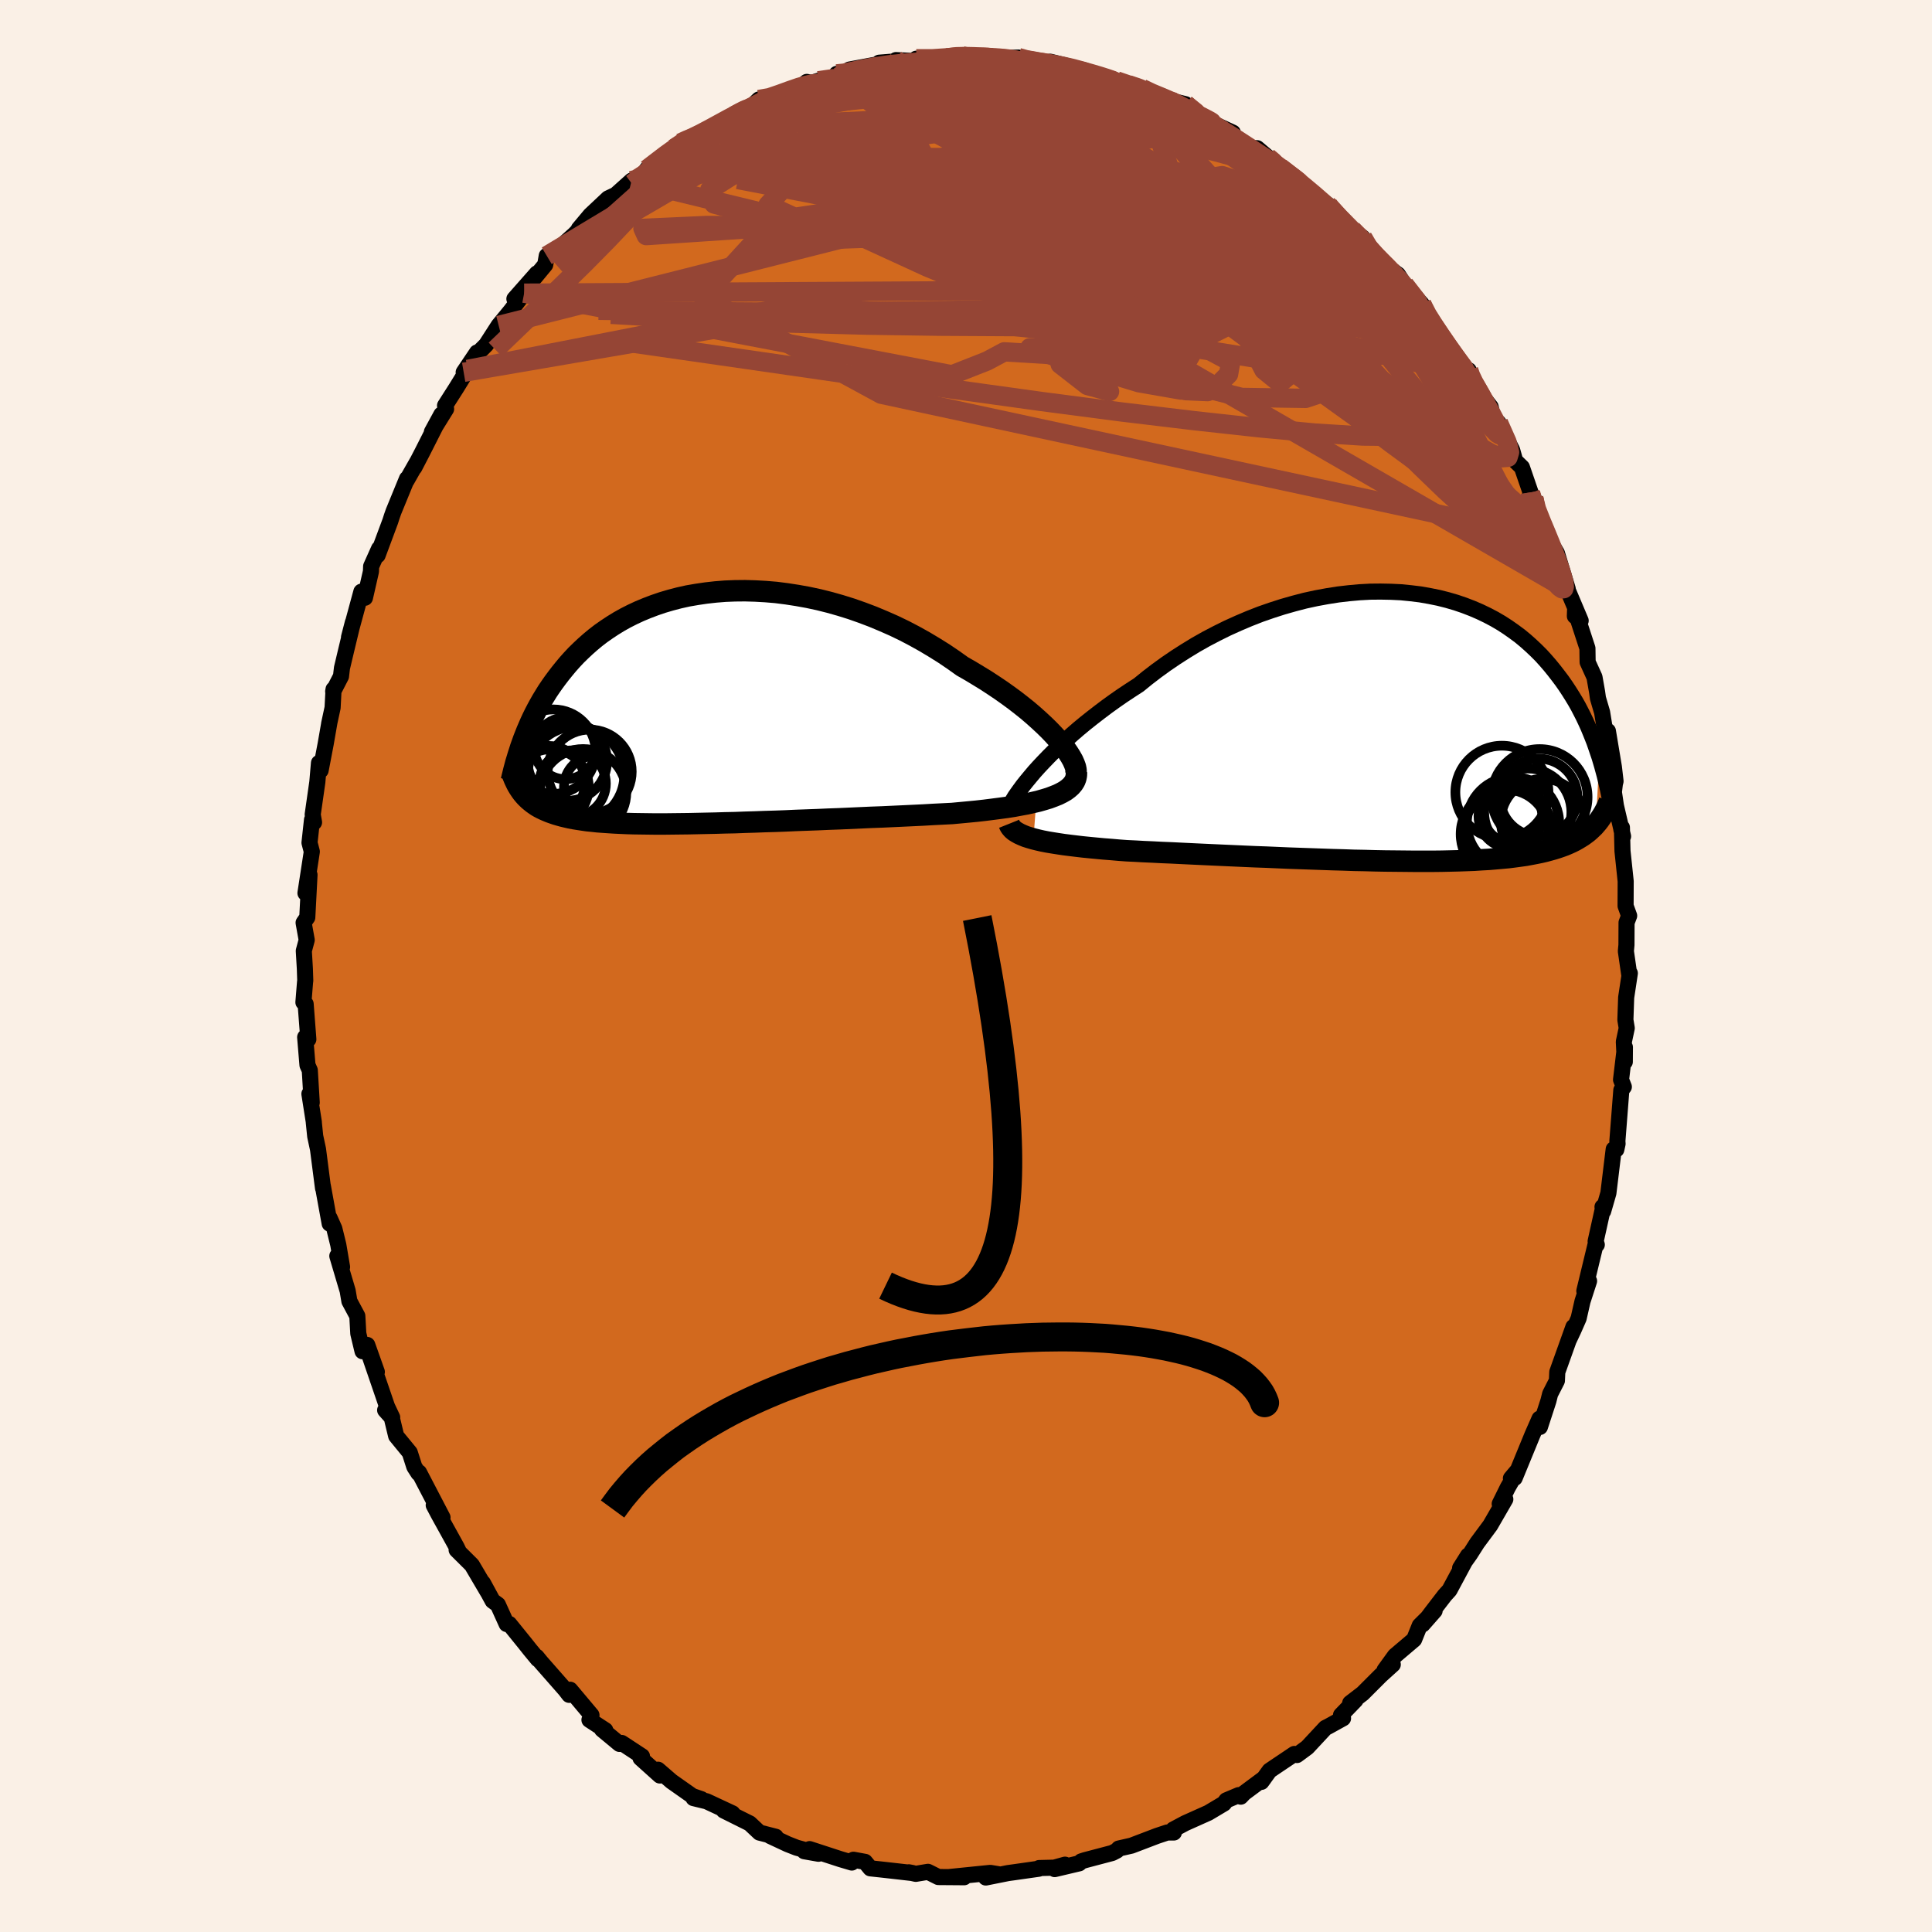 <svg xmlns="http://www.w3.org/2000/svg" width="500" height="500" viewBox="-100 -100 200 200"><defs><clipPath id="c"><path d="m36.88 3.24-.43-.48-.48-.5-.51-.5-.55-.51-.58-.52-.61-.52-.65-.52-.67-.52-.71-.52-.72-.51-.76-.51-.78-.51-.8-.49-.81-.49-.84-.48-.94-.67-.96-.65-.99-.62-1.02-.61-1.04-.58-1.05-.55-1.08-.52-1.09-.48-1.1-.46-1.11-.42-1.11-.39-1.12-.35-1.13-.32-1.12-.28-1.12-.24-1.11-.2-1.1-.17-1.1-.14-1.08-.09-1.07-.06-1.06-.03-1.04.01-1.01.04-1 .08-.98.11-.95.14-.93.16-.9.2-.88.23-.85.25-.82.28-.79.3-.77.32-.73.34-.71.36-.68.38-.65.4-.62.41-.6.42-.56.43-.54.45-.51.45-.49.46-.47.46-.44.47-.42.47-.39.47-.38.47-.36.47-.34.46-.33.47-.31.46-.29.47-.28.46-.26.46-.25.46-.24.46-.22.45-.21.45-.19.44-.19.44-.17.43-.17.43-.15.42.04 5.17.15.18.16.18.17.17.18.17.19.16.2.16.21.15.22.15.24.14.25.13.27.13.28.12.29.12.31.11.32.11.34.1.36.1.38.09.39.09.42.08.44.07.46.07.48.07.51.05.54.06.56.04.59.04.61.04.64.03.67.03.7.02.73.01.75.01.78.01h.81l.84-.01.86-.01.88-.01.92-.02.93-.02.96-.02.98-.03 1.01-.02 1.02-.04 1.03-.03 1.06-.04 1.07-.03 1.08-.04 1.09-.05 1.1-.04 1.11-.04 1.11-.05 1.12-.04 1.11-.05 1.11-.05 1.11-.05 1.1-.04 1.09-.05 1.08-.05 1.06-.05 1.05-.05 1.03-.06 1-.05.98-.05.86-.08.85-.08.83-.08.8-.09.79-.1.77-.1.74-.1.71-.11.69-.13.66-.12.62-.14.6-.14.56-.16.53-.16.48-.18"/></clipPath><clipPath id="b"><path d="m-36.65 4.15.49-.52.53-.55.55-.55.59-.56.62-.57.64-.58.67-.58.7-.58.73-.58.75-.58.77-.58.79-.57.82-.57.83-.55.85-.55.91-.74.94-.72.98-.71 1-.68 1.03-.66 1.05-.64 1.08-.61 1.09-.57 1.11-.55 1.13-.51 1.13-.48 1.15-.45 1.15-.4 1.15-.37 1.16-.33 1.15-.3 1.15-.25 1.14-.21 1.14-.18 1.12-.13 1.11-.1 1.1-.06 1.07-.01 1.06.02 1.04.05 1.01.1.99.12.97.17.94.19.91.23.89.26.85.29.83.32.79.34.77.37.74.39.7.41.68.44.64.45.62.46.58.48.56.5.53.5.51.51.48.53.45.52.43.53.41.53.4.53.37.53.35.53.34.54.32.53.3.53.28.54.27.53.25.53.24.53.22.53.21.52.2.51.18.52.17.5.17.5-.37 6.98-.19.22-.21.2-.21.2-.23.2-.24.18-.26.19-.27.17-.28.17-.3.17-.32.16-.33.15-.35.15-.38.14-.38.13-.41.13-.43.12-.44.12-.47.11-.49.1-.52.1-.54.1-.57.08-.59.08-.63.08-.65.06-.68.06-.71.06-.74.04-.77.05-.8.03-.83.03-.85.02-.89.02-.91.01H2.22l-.99-.01-1.01-.01-1.04-.01-1.05-.02-1.08-.03-1.09-.02-1.11-.04-1.11-.03-1.13-.04-1.14-.04-1.15-.04-1.14-.04-1.15-.05-1.15-.05-1.14-.04-1.14-.05-1.12-.05-1.12-.05-1.1-.05-1.08-.05-1.06-.05-1.04-.05-1.01-.05-.99-.04-.96-.05-.92-.04-.89-.05-.86-.04-.81-.06-.8-.07-.78-.06-.75-.07-.73-.07-.7-.07-.68-.08-.66-.08-.63-.08-.59-.09-.57-.09-.54-.09-.51-.1-.48-.11-.44-.11"/></clipPath><filter id="a"><feTurbulence baseFrequency=".05" numOctaves="3" result="noise" type="noise"/><feDisplacementMap in="SourceGraphic" in2="noise" scale="2"/></filter></defs><rect width="100%" height="100%" x="-100" y="-100" fill="linen"/><path fill="#D2691E" stroke="#000" stroke-linejoin="round" stroke-width="1.667" d="m68.66.9.06-.15-.38 2.51-.08 2.32.14.85-.3 1.41.1 2.08.01-1.51-.4 3.36.29.74-.26.34-.41 5.28.02.27-.13.6-.27-.03-.55 4.54-.54 1.87-.07-.44.04.18-.75 3.38.12.35-.12-.05-1.17 4.84.49-1.03-.68 2.1-.4 1.76-.54 1.23-.49 1.04.49-1.38-1.67 4.67-.04.9-.7 1.37-.18.72-.88 2.7-.04-.86-.73 1.66L56.8 53l-.39.04.7-.83-1.02 1.77-.84 1.7.58-.48-1.56 2.7-1.35 1.82-.75 1.18-1.02 1.43.82-1.3-1.92 3.58-.49.54-1.33 1.73-.96 1.28 1.24-1.41-1.54 1.53-.58 1.44-1.98 1.68-1.08 1.49.85-.58-1.24 1.12-1.88 1.88-1.29.99.55-.3-1.5 1.55.21.33-1.52.84-.3.15-1.88 2.02-1.07.79-.27-.11-2.07 1.39-.5.34-.84 1.16.28-.38-2.07 1.54-.35.37-.21-.16-1.28.54-.25.33-1.61.96-2.39 1.07-1.24.66.06.31h-.69l-1.05.35-2.65 1.01-1.32.3-.19.21-.48.25-2.84.75-.37.12-.21.2-2.54.6 1.07-.46-1.12.31-1.56.04-.03.07-2.6.37-.59.08-2.3.46 1.25-.35-.79-.13-4.24.43 1.54.02-2.67-.02-1.08-.54-1.26.21-.72-.16.41.08-2.73-.31-.63-.07-1.03-.11-.55-.67-1.2-.22-.17.29-1.18-.35-3.19-1.04-.55.22 1.47.26-2.27-.63-.92-.36-1.82-.85.58.08-1.68-.43-1.01-.95-2.69-1.34.91.3-2.68-1.25-1.36-.33.82.11-.93-.32-2.16-1.52-1.4-1.21.19.6-2-1.8.15-.19-2.1-1.38-.23.1-1.81-1.5.34.08-1.64-1.07.21-.49-2.21-2.63-.1.53-.4-.52-2.52-2.87-.45-.55.13.25-.81-.98-.5-.63-1.65-2.04-.27.01-.91-2.01-.54-.39-1.01-1.86.52.97-1.66-2.82-1.58-1.57.25.23-.25-.52-1.87-3.38-.5-.95.91 1.27-2.43-4.66-.06.08-.43-.67-.47-1.47-1.41-1.72-.46-1.91-.68-.76.73.75-.53-1.12-1.76-5.14.7 1.55-.99-2.79-.49.65-.44-1.84-.1-1.81-.82-1.53-.18-1.07-1.07-3.61.49 1.14-.39-2.3-.41-1.67-.49-1.1.01.58-.71-3.91.02.24-.52-4.03-.29-1.35-.15-1.47.01.02-.46-2.93.24.9-.2-3.34-.24-.54-.24-2.89.33.22-.28-3.66-.23-.17.17-2.11.02-.13-.04-1.23-.11-1.86.3-1.12-.32-1.79.38-.55.23-4.41-.42 1.89.66-4.29-.24-.92.26-2.38.21.27-.14-.81.48-3.36.17-1.98.17.77.52-2.72.38-2.18-.02.08.36-1.67.1-1.91-.04.23.81-1.57.1-.86.43-1.81.7-2.91-.4 1.54 1.28-4.72.37.63.62-2.72.02-.53.82-1.83-.15.68 1.31-3.52.17-.53.17-.48 1.39-3.39-.05.2 1.11-1.95-.3.59.81-1.56 1.99-3.93-.98 1.8 1.47-2.37-.11-.35 1.15-1.8 1.2-1.95-.42.3 1.38-2.05-.02.18.97-.98 1.29-2 1.25-1.52 1.39-1.82-1.01.59 2.33-2.64-.23.43 1.09-1.32.16-.93 1.48-.97 1.38-1.24 1.38-1.41-.92.83 1.19-1.42 1.84-1.73.8-.38 1.63-1.46.04.32 1.13-.77 2.28-1.79-1.87 1.07 2.81-2.16.67-.57 1.29-.69-1.11.74 1.16-.4 2.23-1.53 1.48-.61-.27.01.62-.24 1.88-.97.84-.81 1.5-.13-.28-.13 3.18-1.06.56-.5.49.1.72-.22 2.17-.45-.28-.26.36.21.96-.66 3.77-.7-.69-.01 2.23-.18-.5-.09 2.92.15-.82-.29 2.21.11.96-.2 1.4-.2.15-.02.73.15 2.23-.12.35.22.03.03 2.51-.09.22.16 2.25.48.84-.21 2.35.59-.85-.17 2.05.47.41.43 2.91.67-.31-.09 1.33.34 1.22.5.38.03.76.48 2.29.72-1.33-.26 2.79.69 1.39 1.05 1.32.68.19.29 1.99.92-1.33-.54 1.27.69 1.62 1.45.96.01 1.13.96.52.52 1.89 1.43-.58-.57 1.3 1.02 2.43 2.07-.13-.11.82.58-.14-.05.87.89 1.71 1.72 1.1.79.32 1.04 1.55 1.45.24.25.67.46.87.63.68 1.05 1.79 2.01.67 1.45.43.45-.14-.11 1.81 2.74 2.03 2.89.06-.57.25.7-.14.03.62 1.07 1.54 1.99.38 1.64h.43l1.42 2.84.31 1.1.7.68.89 2.59-.04.09.37.51-.08.74 1.24 2.38.26.94.05.04.93 1.59 1.12 3.7-.01.1 1.35 3.19-.6-.47.02-.59 1.28 3.92.02 1.43.71 1.56.27 1.53.09.65.43 1.46.66 4.07-.06-2.13.62 3.72.17 1.47-.07.28-.1.85.21 1.41.74 3.17-.18-.72.06-.2.06 2.44.33 3.13-.01 2.55.37 1.02-.27.71-.01 2.31-.06.65.35 2.43.06-.15" filter="url(#a)"/><path fill="#fff" d="m-36.65 4.15.49-.52.53-.55.55-.55.59-.56.62-.57.64-.58.67-.58.7-.58.73-.58.75-.58.77-.58.79-.57.82-.57.83-.55.85-.55.91-.74.94-.72.98-.71 1-.68 1.03-.66 1.05-.64 1.08-.61 1.09-.57 1.11-.55 1.13-.51 1.13-.48 1.15-.45 1.15-.4 1.15-.37 1.16-.33 1.15-.3 1.15-.25 1.14-.21 1.14-.18 1.12-.13 1.11-.1 1.1-.06 1.07-.01 1.06.02 1.04.05 1.01.1.99.12.97.17.94.19.91.23.89.26.85.29.83.32.79.34.77.37.74.39.7.41.68.44.64.45.62.46.58.48.56.5.53.5.51.51.48.53.45.52.43.53.41.53.4.53.37.53.35.53.34.54.32.53.3.53.28.54.27.53.25.53.24.53.22.53.21.52.2.51.18.52.17.5.17.5-.37 6.98-.19.22-.21.2-.21.2-.23.2-.24.18-.26.19-.27.17-.28.17-.3.17-.32.16-.33.15-.35.15-.38.14-.38.13-.41.13-.43.12-.44.12-.47.11-.49.1-.52.1-.54.1-.57.08-.59.08-.63.08-.65.06-.68.06-.71.06-.74.04-.77.05-.8.03-.83.03-.85.02-.89.02-.91.01H2.22l-.99-.01-1.01-.01-1.04-.01-1.05-.02-1.08-.03-1.09-.02-1.11-.04-1.11-.03-1.13-.04-1.14-.04-1.15-.04-1.14-.04-1.15-.05-1.15-.05-1.14-.04-1.14-.05-1.12-.05-1.12-.05-1.1-.05-1.08-.05-1.06-.05-1.04-.05-1.01-.05-.99-.04-.96-.05-.92-.04-.89-.05-.86-.04-.81-.06-.8-.07-.78-.06-.75-.07-.73-.07-.7-.07-.68-.08-.66-.08-.63-.08-.59-.09-.57-.09-.54-.09-.51-.1-.48-.11-.44-.11" filter="url(#a)" transform="translate(44.2 -24.78)"/><path fill="#fff" d="m36.88 3.24-.43-.48-.48-.5-.51-.5-.55-.51-.58-.52-.61-.52-.65-.52-.67-.52-.71-.52-.72-.51-.76-.51-.78-.51-.8-.49-.81-.49-.84-.48-.94-.67-.96-.65-.99-.62-1.02-.61-1.04-.58-1.05-.55-1.08-.52-1.09-.48-1.1-.46-1.11-.42-1.11-.39-1.12-.35-1.13-.32-1.12-.28-1.12-.24-1.11-.2-1.1-.17-1.1-.14-1.08-.09-1.07-.06-1.06-.03-1.04.01-1.01.04-1 .08-.98.11-.95.14-.93.16-.9.2-.88.23-.85.25-.82.28-.79.3-.77.32-.73.34-.71.36-.68.38-.65.4-.62.41-.6.42-.56.43-.54.45-.51.45-.49.46-.47.46-.44.47-.42.47-.39.47-.38.47-.36.47-.34.46-.33.47-.31.46-.29.47-.28.46-.26.46-.25.46-.24.46-.22.45-.21.45-.19.44-.19.44-.17.43-.17.43-.15.42.04 5.17.15.18.16.18.17.17.18.17.19.16.2.16.21.15.22.15.24.14.25.13.27.13.28.12.29.12.31.11.32.11.34.1.36.1.38.09.39.09.42.08.44.07.46.07.48.07.51.05.54.06.56.04.59.04.61.04.64.03.67.03.7.02.73.01.75.01.78.01h.81l.84-.01.86-.01.88-.01.92-.02.93-.02.96-.02.98-.03 1.01-.02 1.02-.04 1.03-.03 1.06-.04 1.07-.03 1.08-.04 1.09-.05 1.1-.04 1.11-.04 1.11-.05 1.12-.04 1.11-.05 1.11-.05 1.11-.05 1.1-.04 1.09-.05 1.08-.05 1.06-.05 1.05-.05 1.03-.06 1-.05.98-.05.86-.08.85-.08.83-.08.8-.09.79-.1.77-.1.74-.1.71-.11.69-.13.66-.12.62-.14.6-.14.56-.16.53-.16.48-.18" filter="url(#a)" transform="translate(-27.36 -26.68)"/><g fill="none" stroke="#000" transform="translate(44.2 -24.78)"><path stroke-linejoin="round" stroke-width="1.667" d="m-39.6 8.11.12-.25.16-.28.2-.33.25-.36.28-.39.31-.42.36-.45.39-.47.42-.5.46-.51.49-.52.53-.55.55-.55.59-.56.62-.57.64-.58.67-.58.7-.58.73-.58.75-.58.77-.58.79-.57.82-.57.83-.55.85-.55.91-.74.94-.72.98-.71 1-.68 1.03-.66 1.05-.64 1.08-.61 1.09-.57 1.11-.55 1.13-.51 1.13-.48 1.15-.45 1.15-.4 1.15-.37 1.16-.33 1.15-.3 1.15-.25 1.14-.21 1.14-.18 1.12-.13 1.11-.1 1.1-.06 1.07-.01 1.06.02 1.04.05 1.01.1.99.12.97.17.94.19.91.23.89.26.85.29.83.32.79.34.77.37.74.39.7.41.68.44.64.45.62.46.58.48.56.5.53.5.51.51.48.53.45.52.43.53.41.53.4.53.37.53.35.53.34.54.32.53.3.53.28.54.27.53.25.53.24.53.22.53.21.52.2.51.18.52.17.5.17.5.15.5.14.48.13.48.13.48.11.46.11.46.1.45.09.44.09.43.08.43" filter="url(#a)"/><path stroke-linejoin="round" stroke-width="2.222" d="m-39.74 10.06.08.2.13.19.16.18.2.17.24.15.27.15.31.14.34.14.38.12.41.12.44.11.48.11.51.1.54.09.57.09.59.09.63.08.66.08.68.08.7.07.73.07.75.07.78.06.8.07.81.06.86.04.89.05.92.04.96.05.99.04 1.01.05 1.04.05 1.06.05 1.08.05 1.1.05 1.12.05 1.12.05 1.14.05 1.14.04 1.15.05 1.15.05 1.14.04 1.15.04 1.14.04 1.13.04 1.11.03 1.11.04 1.09.02 1.08.03 1.05.02 1.04.01 1.01.01.99.01h1.91l.91-.01.89-.02.85-.02.83-.03.8-.03.77-.05.74-.04.71-.06.68-.06.65-.06.63-.08.59-.08.57-.08.54-.1.52-.1.49-.1.47-.11.44-.12.43-.12.41-.13.38-.13.38-.14.35-.15.33-.15.32-.16.3-.17.28-.17.27-.17.26-.19.24-.18.23-.2.21-.2.21-.2.19-.22.18-.21.17-.22.16-.23.15-.23.15-.24.13-.24.13-.25.12-.25.11-.25.1-.26" filter="url(#a)"/><circle cx="15.093" cy="7.323" r="4.006" clip-path="url(#b)" filter="url(#a)"/><circle cx="12.428" cy="9.998" r="4.78" clip-path="url(#b)" filter="url(#a)"/><circle cx="11.803" cy="11.128" r="4.796" clip-path="url(#b)" filter="url(#a)"/><circle cx="13.953" cy="8.848" r="4.514" clip-path="url(#b)" filter="url(#a)"/><circle cx="11.708" cy="10.938" r="4.41" clip-path="url(#b)" filter="url(#a)"/><circle cx="12.453" cy="8.923" r="3.152" clip-path="url(#b)" filter="url(#a)"/><circle cx="15.513" cy="9.753" r="4.346" clip-path="url(#b)" filter="url(#a)"/><circle cx="11.278" cy="6.793" r="4.818" clip-path="url(#b)" filter="url(#a)"/><circle cx="15.183" cy="7.288" r="4.962" clip-path="url(#b)" filter="url(#a)"/><circle cx="12.153" cy="9.263" r="3.3" clip-path="url(#b)" filter="url(#a)"/></g><g fill="none" stroke="#000" transform="translate(-27.36 -26.68)"><path stroke-linejoin="round" stroke-width="2.222" d="m38.71 6.85.05-.22-.01-.26-.06-.29-.12-.33-.16-.36-.22-.39-.26-.41-.3-.43-.36-.45-.39-.47-.43-.48-.48-.5-.51-.5-.55-.51-.58-.52-.61-.52-.65-.52-.67-.52-.71-.52-.72-.51-.76-.51-.78-.51-.8-.49-.81-.49-.84-.48-.94-.67-.96-.65-.99-.62-1.02-.61-1.04-.58-1.05-.55-1.08-.52-1.09-.48-1.1-.46-1.11-.42-1.11-.39-1.12-.35-1.13-.32-1.12-.28-1.12-.24-1.11-.2-1.1-.17-1.1-.14-1.08-.09-1.07-.06-1.06-.03-1.04.01-1.01.04-1 .08-.98.11-.95.14-.93.16-.9.2-.88.23-.85.25-.82.28-.79.3-.77.32-.73.34-.71.36-.68.38-.65.4-.62.41-.6.42-.56.43-.54.45-.51.45-.49.46-.47.46-.44.47-.42.47-.39.47-.38.47-.36.47-.34.46-.33.47-.31.46-.29.47-.28.46-.26.46-.25.46-.24.46-.22.45-.21.45-.19.44-.19.44-.17.43-.17.43-.15.42-.15.42-.13.41-.13.4-.12.4-.12.39-.1.38-.1.37-.09.37-.09.36-.08.36" filter="url(#a)"/><path stroke-linejoin="round" stroke-width="2.222" d="M38.79 6.61v.33l-.06.3-.11.29-.17.27-.22.26-.27.24-.31.23-.37.21-.4.2-.45.18-.48.18-.53.16-.56.16-.6.14-.62.14-.66.12-.69.13-.71.11-.74.1-.77.1-.79.1-.8.09-.83.08-.85.08-.86.08-.98.05-1 .05-1.03.06-1.05.05-1.06.05-1.08.05-1.09.05-1.1.04-1.11.05-1.11.05-1.11.05-1.12.04-1.11.05-1.11.04-1.1.04-1.09.05-1.08.04-1.07.03-1.06.04-1.03.03-1.02.04-1.01.02-.98.03-.96.02-.93.02-.92.02-.88.01-.86.01-.84.01h-.81l-.78-.01-.75-.01-.73-.01-.7-.02-.67-.03-.64-.03-.61-.04-.59-.04-.56-.04-.54-.06-.51-.05-.48-.07-.46-.07-.44-.07-.42-.08-.39-.09-.38-.09-.36-.1-.34-.1-.32-.11-.31-.11-.29-.12-.28-.12-.27-.13-.25-.13-.24-.14-.22-.15-.21-.15-.2-.16-.19-.16-.18-.17-.17-.17-.16-.18-.15-.18-.14-.19-.13-.19-.13-.2-.12-.2-.11-.21-.1-.21-.1-.21-.09-.22-.09-.22-.08-.23" filter="url(#a)"/><circle cx="-15.611" cy="8.156" r="3.918" clip-path="url(#c)" filter="url(#a)"/><circle cx="-14.121" cy="4.151" r="3.19" clip-path="url(#c)" filter="url(#a)"/><circle cx="-13.361" cy="7.796" r="3.442" clip-path="url(#c)" filter="url(#a)"/><circle cx="-13.011" cy="6.896" r="5" clip-path="url(#c)" filter="url(#a)"/><circle cx="-11.591" cy="6.556" r="4.348" clip-path="url(#c)" filter="url(#a)"/><circle cx="-13.911" cy="5.466" r="4.108" clip-path="url(#c)" filter="url(#a)"/><circle cx="-15.856" cy="7.686" r="3.788" clip-path="url(#c)" filter="url(#a)"/><circle cx="-15.346" cy="4.491" r="4.372" clip-path="url(#c)" filter="url(#a)"/><circle cx="-11.026" cy="8.151" r="3.232" clip-path="url(#c)" filter="url(#a)"/><circle cx="-12.281" cy="8.696" r="4.478" clip-path="url(#c)" filter="url(#a)"/></g><g fill="none" stroke="#954535" stroke-linejoin="round" stroke-width="2"><path d="m-34.58-80.98 1.45-.78 1.74-.52 2.12-.27 2.61-.09 3.06.12 3.47.34 3.88.53 4.32.66 4.73.77 5.06.85 5.31.9 5.52.94 5.71.96 5.93 1.03 6.1 1.09 6.13 1.06 6.07.9m1.33-3.71.91.91.89 1.08.92 1.08.93 1.06.96 1.09 1 1.17 1 1.24.97 1.24.9 1.2.81 1.1.72.99.62.85.5.68.33.44.11.15-.14-.17-.38-.5-.58-.79-.73-1.05-.92-1.35-1.3-1.9" filter="url(#a)"/><path d="m41.06-75.41.62 1.05.8.92.76.76.72.71.71.74.65.76.55.7.38.57.17.37-.05.1-.3-.19-.58-.54-.91-.94-1.24-1.34-1.52-1.67-1.79-1.96-2.23-2.4M5.64-93.88l1.68.28 1.15.18.71.17.36.21.06.23-.27.26-.7.27-1.19.24-1.74.22-2.29.2-2.86.17-3.49.15-4.12.1-4.72.05m24.47-1.14 1.76.42.8.25.42.25.16.26-.11.27-.39.28-.71.3-1.04.32-1.43.35-1.89.37-2.43.37-3.05.35-3.68.32-4.32.29-4.86.29-5.33.24-5.81.13" filter="url(#a)"/><path d="m-15.27-91.64 1.54-.22 1.36.1 1.84.29 2.42.44 2.86.62 3.13.83 3.35 1.05 3.51 1.25 3.68 1.39 3.82 1.47 3.91 1.49 4 1.52 4.06 1.56 4.07 1.57 4.02 1.54 3.94 1.45 3.83 1.43m-74.69-7.44.51-.14 1.04-.66 1.15-.82 1.21-.86 1.24-.87 1.24-.8 1.19-.71 1.1-.63 1.02-.56.89-.51.71-.41.44-.28.13-.12-.18.07-.47.24-.63.35" filter="url(#a)"/><path d="m58.4-48.94.22.58.12.74.01.65-.18.45-.39.26-.61.08-.9-.18-1.22-.54-1.59-.95-1.97-1.39-2.36-1.8-2.73-2.18-3.13-2.56-3.55-2.99-4.02-3.47-4.52-3.97-5.04-4.5-5.53-5.01-5.94-5.57-6.22-6.13" filter="url(#a)"/><path d="m22.73-89.21 1.04.84.44.61-.16.46-.74.39-1.24.38-1.7.41-2.19.46-2.75.48-3.38.47-4.07.42-4.8.37-5.58.35-6.41.39-7.2.42-8 .37m-10.61 1.09.73-.01 1.72-.3 2.29-.26 2.81-.13 3.32.06 3.8.26 4.21.45 4.6.59 5 .66 5.38.69 5.72.73 5.97.8 6.15.82 6.3.82 6.45.89 6.6 1.11m-66.66-10.51.76-.51.74-.39.88-.4 1.13-.54 1.29-.65 1.26-.65 1.13-.59.92-.5.71-.4.45-.25.13-.1-.25.12-.72.37-1.27.64m17.92-5.44h1.71l1.22-.08.93-.07.78-.02.68.01.58.06.46.09.32.13.19.17.02.2-.18.24-.46.28-.79.33-1.16.38-1.56.44-1.97.49-2.39.56-2.84.6-3.31.66-3.74.7-3.99.65m73.42 28.23.79 1.59-.2 1.11-.93.88-1.65.71-2.41.51-3.22.25-4.07-.04-4.95-.31-5.82-.55-6.66-.73-7.51-.9-8.35-1.09-9.23-1.28-10.12-1.46-11.08-1.6-12.19-1.75M2.88-93.98l.76.04 1.41.15 1.6.26 1.69.32 1.67.36 1.6.38 1.49.39 1.36.38 1.2.34 1.02.27.77.21.51.12.21.03-.09-.06-.42-.16-.85-.28" filter="url(#a)"/><path d="m58.4-48.94.15.53-.09.59-.36.4-.72.09-1.1-.2-1.52-.5-1.96-.85-2.48-1.31-3.02-1.86-3.6-2.42-4.17-2.94-4.75-3.42-5.35-3.9-6-4.46-6.68-5.1-7.36-5.8-8-6.48m19.88-3.07-.12.07.82.43.76.5.36.43-.12.3-.57.17-.98.08-1.36.02-1.73-.02-2.2-.07-2.74-.15-3.34-.24-3.93-.36-4.5-.52-5.09-.66-5.84-.77m-12.13.73 1.09-.19 1.06-.36 1.07-.39.93-.32.75-.21.58-.13.45-.06.33-.01.22.07.12.15-.04.26-.25.38-.5.53-.81.68-1.12.85-1.46 1.01-1.78 1.19-2.12 1.36-2.45 1.51-2.81 1.69-3.23 1.9-3.72 2.17-4.17 2.43" filter="url(#a)"/><path d="m-24.51-87.69.27-.13 1.14-.41 1.66-.53 1.94-.55 2.13-.51 2.26-.49 2.33-.46 2.31-.43 2.26-.4 2.15-.37 2.04-.34 1.9-.33 1.71-.33 1.48-.32 1.21-.31.78-.26m55.71 45.43.16.98.12.89-.16.53-.46.26-.76.05-1.13-.24-1.54-.66-2.03-1.16-2.52-1.67-3.02-2.13-3.48-2.56-3.97-3-4.46-3.5-4.98-4.06L25-69.34l-6.08-5.24-6.64-5.81-7.26-6.43" filter="url(#a)"/><path d="m58.69-47.69.67 1.53-.02.55-.47.09-.85-.21-1.33-.64-1.88-1.26-2.53-2.03-3.2-2.82-3.88-3.55-4.53-4.24-5.2-4.94-5.94-5.74-6.82-6.65-7.88-7.62m-43.1-.67-.08.24 1.26-.42 1.85-.68 2.03-.69 2.12-.67 2.22-.66 2.34-.68 2.43-.68 2.42-.66 2.35-.64 2.21-.6 2.04-.55 1.84-.47 1.65-.41 1.4-.35m5.61-.23.81.22 1.29.23 1.3.21 1.18.23 1.09.25 1.02.28.95.27.84.25.69.22.52.18.3.14.1.11-.12.07-.34.05-.54.02-.78-.01-1.02-.06-1.31-.11-1.65-.2-2.03-.29-2.4-.37-2.82-.42-3.37-.48m32.66 10.07 1.19.88.91.7 1.02.83 1.03.86.92.8.82.73.76.71.73.71.68.69.58.6.43.45.24.26.03.04-.16-.15-.35-.32-.59-.51-.89-.75-1.25-1.09-1.62-1.43-1.92-1.73" filter="url(#a)"/><path d="m42.93-72.92.22.31.1.46-.12.67-.43.81-.84.82-1.33.78-1.82.7-2.31.64-2.82.57-3.37.45-3.96.31-4.58.15-5.2.05-5.81.01H4.27l-6.97-.04-7.56-.11-8.2-.22-8.83-.37-9.46-.53m74.13-11.35.94 1.01.77 1.02.39.86-.01.67-.4.47-.76.3-1.12.18-1.48.11-1.88.06-2.31-.02-2.79-.11-3.29-.25-3.79-.38-4.3-.55-4.83-.74-5.41-.98-6.07-1.23-6.77-1.41-7.42-1.55-7.76-1.85m79.68 34.77.28 1.12.5 1.27.49 1.17.48 1.17.47 1.2.41 1.13.31.95.18.7.05.44-.06.22-.17.02-.27-.19-.39-.43-.53-.73-.69-1.08-.88-1.49-1.1-1.94-1.3-2.41-1.51-2.88-1.72-3.37-1.98-3.93-2.28-4.53-2.54-5m.66-1.5.57 1.1.6.96.8 1.21.94 1.36.89 1.27.74 1.04.55.8.42.65.34.56.28.49.18.36.01.13-.22-.21-.5-.65-.8-1.11-1.05-1.56-1.3-2.03-1.73-2.7M-1.98-94.01l1.01-.12.84-.02.92.02.93.04.88.05.82.05.74.07.63.08.44.1.2.11-.13.12-.5.12-.87.11-1.25.1-1.64.06-2.09.03h-2.62l-3.35.04" filter="url(#a)"/><path d="m39.96-76.2.88.86.78.92.73.8.66.68.61.61.56.61.49.6.37.56.22.44.04.29-.16.09-.38-.12-.63-.4-.92-.71-1.25-1.05-1.59-1.37-1.88-1.65-2.14-1.9-2.33-2.14-2.55-2.41-2.86-2.78m26.51 28.03.88 1.98.27 1.07-.16.53-.61.05-1.07-.41-1.5-.84-1.94-1.23-2.39-1.61-2.86-2.01-3.39-2.44-3.98-2.9-4.6-3.39-5.25-3.97-5.9-4.64-6.55-5.39-7.27-6.09" filter="url(#a)"/><path d="m58.77-48.43.2 1.02.26.99.06.7-.13.5-.33.35-.58.14-.88-.21-1.22-.63-1.56-1.05-1.9-1.43-2.26-1.79-2.63-2.18-3.02-2.59-3.43-3.08-3.86-3.57-4.31-4.09-4.82-4.61-5.37-5.16-5.94-5.74-6.56-6.28" filter="url(#a)"/><path d="m58.69-47.69.81 1.65.38.91.22.67.12.57-.07.33-.33-.11-.65-.67-.97-1.26-1.28-1.79-1.6-2.31-1.95-2.92-2.38-3.65-2.85-4.51-3.34-5.38-3.67-6.12" filter="url(#a)"/><path d="m58.44-49.03.03.19.07.39.06.5-.01.42-.14.25-.3.04-.49-.18-.74-.5-1.03-.91-1.37-1.41-1.72-1.93-2.08-2.44-2.43-2.92-2.82-3.42-3.21-4-3.6-4.63-3.88-5.24-4.14-5.79m-60.2-4.59.67-.31.54-.22.86-.42 1.02-.54.99-.54.88-.48.78-.41.67-.34.56-.25.42-.17.25-.05.04.07-.21.22-.51.4-.83.59-1.18.8-1.53.99-1.89 1.17-2.24 1.32-2.6 1.49m51.09-8.96.98.47.96.4.92.39.91.44.82.43.59.39.32.29.03.2-.24.11-.47.06-.71-.01-.96-.08-1.25-.16-1.58-.27-1.94-.4-2.33-.53-2.71-.65-3.15-.77-3.68-.91-4.42-1.11m-13.41.46.27-.07 1.35.06 2.24.12 2.78.26 3.05.43 3.22.58 3.38.72 3.54.82 3.72.91 3.87.99 3.93 1.04 3.85 1 3.67.92 3.62.98" filter="url(#a)"/><path d="m37.52-78.76.21.27.62.68.68.75.47.62.19.38-.14.08-.51-.25-.92-.58-1.35-.89-1.83-1.18-2.32-1.5-2.87-1.9-3.47-2.41-4.07-2.94" filter="url(#a)"/><path d="m.3-94.08 1.67.08 1.42.31 1.68.48 2.04.64 2.33.79 2.51.89 2.58.96 2.56 1 2.5 1.01 2.46 1.04 2.43 1.06 2.4 1.09 2.24 1.03 1.89.83 1.34.46" filter="url(#a)"/><path d="m-29.38-85.15 1.47-.67 1.64-.78 1.53-.62 1.48-.53 1.57-.5 1.7-.51 1.83-.5 1.91-.48 1.96-.46 1.96-.43 1.92-.39 1.83-.36 1.73-.33 1.61-.31 1.51-.31 1.41-.3 1.28-.29 1.13-.28.9-.25.63-.21.35-.17.16-.11.13-.09" filter="url(#a)"/><path d="m-17.04-91.02.83-.18 1.52.15 2.17.35 2.67.51 3.12.66 3.56.78 3.99.88 4.36 1.01 4.62 1.17 4.77 1.33 4.86 1.44 4.9 1.46 4.89 1.4 4.73 1.25m13.23 10.29.36.97-.05.59-.27.62-.57.59-1.06.34-1.67-.04-2.32-.39-2.94-.66-3.54-.83-4.12-.98-4.74-1.16-5.41-1.38-6.1-1.67-6.83-2L.38-76.9l-8.33-2.76-9.39-3m3.96-9.69.78-.08 1.46-.32 1.64-.32 1.56-.23 1.46-.15 1.39-.11 1.34-.07 1.28-.07 1.2-.07 1.07-.08.9-.07.71-.05.51-.04.31-.03.11-.01-.13-.01-.38-.01-.63.01-.94.03-1.34.08" filter="url(#a)"/><path d="m45.39-70.53 1.25 1.61.62 1.05.33.79.22.75.07.68-.17.5-.48.23-.81-.01-1.11-.19-1.38-.33-1.65-.42-1.92-.55-2.25-.71-2.59-.91-2.98-1.16-3.39-1.44-3.83-1.74-4.28-2.04-4.76-2.31L11-79.26l-5.76-2.75-6.13-3-6.21-3.37m-25.94 5.91 1.95-1.49 1.06-.76.54-.31.31-.08.2.03.09.15-.18.34-.56.62-.98.95-1.4 1.3-1.82 1.67-2.31 2.06-2.85 2.51-3.37 2.95" filter="url(#a)"/><path d="m39.96-76.2.78.82.48.82.22.66-.04.5-.29.41-.55.4-.83.4-1.15.35-1.52.29-1.91.19-2.31.07-2.72-.07-3.16-.24-3.64-.43-4.14-.65-4.64-.82-5.14-.96-5.59-1.09-6.02-1.26-6.45-1.47-7.03-1.61-7.93-1.53m44.89-8.22.03.14 1.26.64 1.49.82 1.41.85 1.26.82 1.14.77 1.08.74 1.05.72 1.04.7.99.65.89.59.73.49.53.36.26.17-.02-.03-.3-.24-.6-.45-.98-.76" filter="url(#a)"/><path d="M58.69-47.69 59.5-46l.38.99.23.85.14.86-.02.73-.21.48-.45.14-.69-.19-.93-.47-1.17-.72-1.41-.99-1.66-1.3-1.92-1.63-2.2-2-2.49-2.4-2.78-2.79-3.12-3.22-3.47-3.68-3.87-4.16-4.27-4.66-4.64-5.15-4.93-5.6-5.2-6.02" filter="url(#a)"/><path d="m37.38-78.81.94 1.04.76 1.09.39.98-.01.84-.38.71-.73.61-1.07.58-1.39.58-1.75.6-2.14.63-2.54.61-2.98.6-3.41.55-3.86.49-4.33.41-4.86.3-5.39.2-5.92.12-6.42.08-6.87.06-7.34.03-7.82-.05-8.3-.13m3.46-13.1 1.17-.88.9-.76.72-.64.66-.54.56-.4.44-.23.31-.07.2.05.08.18-.07.32-.27.5-.5.7-.73.94-1.02 1.21-1.32 1.52-1.66 1.83-2.03 2.14-2.38 2.41-2.73 2.67-3.06 2.94-3.41 3.28" filter="url(#a)"/><path d="m39.96-76.2.79.82.52.83.29.67.04.52-.18.44-.4.42-.65.43-.92.39-1.26.32-1.6.22-1.97.12-2.36-.02-2.77-.19-3.21-.37-3.66-.57-4.12-.73-4.56-.86-4.99-.97L3.5-75.8l-5.9-1.25-6.31-1.49-6.67-1.82-7.11-2.09m9.39-9.64.15-.11 1.03-.08 1.68-.07 2 .01 2.12.13 2.17.26 2.24.37 2.31.44 2.37.47 2.42.49 2.44.51 2.45.53 2.43.56 2.41.59 2.36.6 2.26.57 2.14.54 2.02.49 1.9.45 1.73.38 1.48.25m23.03 23.04.19.55.32.68.53.94.61 1.07.58 1.06.49.93.34.75.17.5-.02.21-.24-.14-.48-.49-.72-.85-.93-1.17-1.15-1.49-1.36-1.82-1.61-2.21-1.9-2.68-2.27-3.24L41.81-73M15.6-91.62l.27.09.85.29 1.01.39 1.05.42 1.07.44 1.07.46 1.06.47 1.02.47.94.44.75.38.51.27.21.13-.1-.02-.38-.14-.63-.26-.87-.37-1.15-.52-1.47-.67-1.82-.86" filter="url(#a)"/><path d="m-29.38-85.15 1.62-.54 2.16-.41 2.39-.03 2.67.3 3.08.54 3.53.7 3.96.86 4.32 1.02L-1-81.54l4.92 1.31 5.15 1.47 5.35 1.64 5.55 1.85 5.75 2.05 5.89 2.19 5.84 2.08 5.56 1.57" filter="url(#a)"/><path d="m-28.22-85.55 1.88-1.1 1.51-.6 1.47-.41 1.7-.39 1.95-.39 2.18-.39 2.35-.36 2.48-.32 2.55-.28 2.59-.23 2.56-.2 2.5-.17 2.41-.17 2.32-.18 2.26-.17 2.22-.17 2.17-.16 2.04-.14 1.82-.1 1.49-.1m44.21 42.55.03.19.06.41.05.53-.03.48-.15.32-.32.15-.52-.04-.74-.31-1.01-.65-1.3-1.07-1.61-1.5-1.94-1.92-2.29-2.33-2.66-2.76-3.05-3.22-3.43-3.73-3.82-4.26-4.17-4.78L27-78.85l-4.91-5.94m-3.11-5.57 1.39.51 1.16.55 1.44.74 1.56.87 1.49.87 1.34.82 1.16.75 1.01.66.87.57.71.46.52.3.25.13-.1-.13-.55-.46" filter="url(#a)"/><path d="m-7.25-93.78 15.73 9.93 4.69 5.68 7.49 5.53 4.2 4.06-1.63.92-5.82-2.01-7.47-3.48-7.16-3.6-5.69-3.11-3.73-2.42-2.08-1.61-1.38-.58-1.77.5-2.36 1.25-1.57 1.24 1.42.37 4.7-.67 3.82-.59.36-.24 23.72-8.23" filter="url(#a)"/><path d="M51.98-61.1 3.4-73.54l-6.02-1.02 2.92.79-1.23.07-3.73-.8-2.15-1.26.55-1.3 1.92-.97 1.81-.28 1.31.55 1.18 1.17 1.35 1.26 1.53.79 1.78-.09 2.43-1.09 3.45-1.93 4.31-2.12 4.94-.94 6.12 2.16 8.24 6.31 8.5 6.94-5.09-13.46" filter="url(#a)"/><path d="M62.28-38.94 8.59-69.93l-19.08-10.84-4.11-4.43.46-1.35 1.3 1.18 2.37 3.49 4.81 5.26 7.24 6.05 7.51 5.56 4.92 3.92.85 1.62-2.28-.62-2.83-2.2-.73-2.83 2.87-2.38 6.45-1 8.44.79 7.26 2.09 1.84 1.74-6.47-1.28-10.23-7.2 19.07-5.56" filter="url(#a)"/><path d="m22.73-89.21 2 1.84-4.53.11-10.05-.02-11.12.77-8.67 1.28-4.5 1.7.68 2.56 6.24 3.91 10.34 5.12 10.53 5.26 6.63 3.63 2.51.66 1.29-2.27-6.54-5.59-46.92-14.9" filter="url(#a)"/><path d="m-45.74-69.65 55.79-.31 14.02-1.26 4.54 1.17 4.4 2.54 4.3 2.71 2.48 2.52-.6 2.17-4.03 1.35-6.63-.1-7.34-1.83-5.63-3.21-2.12-3.68 1.62-3.26 3.64-2.68 2.85-2.82.29-3.84-1.47-4.48L19-88.07l-3.6-1.92-15.83-4.24" filter="url(#a)"/><path d="M25.63-87.19-19.71-76.5l-13.39.89-.34-.75 6.63-.3 10.02.07 9.38.13 5.8.05 1.72-.5-1.05-1.76-2.19-3.2-2.19-3.73-1.51-2.49-.62-.05-2.41 2.12-24.72 5.04" filter="url(#a)"/><path d="m42.93-72.92-6.62-1.23-12.57.49-9.7.59-8.29-.54-9.46-1.34-9.88-1.47-8.02-1.27-4.47-1.19-.44-1.48 3.23-2.04 6.05-2.42 7.91-2.02 9.05-.47 9.89 2.04 10.24 4.61 8.6 5.75 2.33 3.73-10.64-1.37-28.2-3.94-40.32 10.18" filter="url(#a)"/><path d="m-24.16-87.92 9.62.8 15.76-.01 6.99-.24.1.35-.41 1.8 2.57 3.18 4.42 3.78 3.07 3.65.03 3.08-1.86 2.27-1.72 1.29-2.33.47-8.62-.01-23.23-.47-31.81 6.22" filter="url(#a)"/><path d="M48.28-66.62 24.84-77.86 4.02-82.69l-5.28-.52 7.72 3.45 13.28 6.29 11.69 6.04 5.61 2.55-1.24-1.93-5.48-4.52-5.49-3.77-2.58-1.15-.81-.24-4.3-3.47-9.69-7.76 4.83-5" filter="url(#a)"/><path d="m-45.74-69.65 44.29 8.45 3.61-1.42 1.8-.96 5.26.32 7.3.06 7.04-1.25 5.24-2.66 2.9-3.45.64-3.35-1.39-2.59-3.22-1.52-4.67-.49-5.26.35-4.51.96-2.41 1.22-.01.87.71-.38-2.11-2.39-8.11-4.07-13.31-3.41-13.91 1.29-17.54 10.55" filter="url(#a)"/><path d="M-34.62-81.3 16.5-68.86l14 .52.47-.75-5.69-.25-5.73.67-1.99.81 2.37.21 5.27-.28 6.16-.19 5.18.16 2.67.1-.92-.72-4.79-2.03-7.84-3.24-8.89-3.73-7.38-3.22-3.92-1.91-.53-.42.27.5-2.84.69-8.04.78-8.57-.06L2.53-94.2" filter="url(#a)"/><path d="m48.14-66.73-50.29-9-8.67-1.58 5.5 1.46 5.77.83 3.49-1.13 2.48-2.14 2.52-1.58 2.65-.08 2.26 1.32 1.07 1.91-1.03 1.45-3.57.23-5.52-1.11-5.8-2.01-3.98-2.2-.63-1.68 3.13-.72 6.09.49 6.96 1.79 4.3 3.07-1.76 3.78-3.47 2.32 33.29-1.61" filter="url(#a)"/><path d="M49.95-63.99 4.67-75.53l-11.06-3.34-.5 3.06 5.33 3.84 5.87 1.21 2.88-1.42.1-2.33-.37-1.8 1.07-.81 2.92.08 4.08.89 4.52 1.93 4.85 3.2 5.47 4.26 6.12 4.5 5.97 3.58 4.36 1.67 1.3-.45-2.87-1.94-8.52-2.51-17.66-2.86-31.76-3.35L-52-61.46" filter="url(#a)"/><path d="m-13.38-92.35 6.12 5.13 16.88 3.84L20.57-80l4.66 3.31-.14 3.11-3.85 2.62-5.85 2.02-5.26 1.57-2.4 1.49.93 1.49 2.58.88 2.14-.83 1.98-3.07 5.2-3.96 10.67-1.86 11.18 1.94 5.44 4.22" filter="url(#a)"/><path d="m.3-94.08-14.81 13.73 13.65.65 11.83 2.2 4.68 4.56.15 4.31-1.24 1.84-1.1-1.03-.75-2.46-.68-1.78-.92-.19-1.2-.08-.25-2.59 4.45-4.91 12.41-1.99 11.73 3.9" filter="url(#a)"/><path d="m-8.29-93.5 21.52 11.01 7.23 7.63-4.09.73-7.46-.9-5.93.05-2.84.8-.02.42 2.48-.56 4.98-1.02 6.71-.36 6.41 1.15 4.61 2.84 4.02 4.02 5.94 3.4 2.81-3.23-21.46-23.85" filter="url(#a)"/><path d="m-19.94-89.83 5.31 4.68-5.87 6.37 2.76 1.27 9.25-1.35 11.37-.63 10.72 1.32 8.59 2.86 6.02 3.65 3.66 3.92 1.68 3.71.06 2.75-1.11.94-1.66-1.35-1.73-3.35-1.79-4.22-2.14-3.43-2.27-1.14-.94 1.84 3.09 4.1 9.09 4.28 10.83.46-3.92-12.26" filter="url(#a)"/><path d="m7.89-93.4-4.17.18 2.69 2.52 4.53 3.24 1.69 2.25-.22 1.74 1.35 2.82 5.09 4.8 7.79 5.86 6.75 4.64 1.29 1.19-6.92-2.78-14.73-4.9-18.74-3.66-16.25.56-5.25 5.73 18.43 10.02 69.02 14.86" filter="url(#a)"/><path d="m2.91-93.95-13.07 8.72 7.23 9.98 15.59 6.76 10.94 3.9 3.8 2.06-.22 1.27-1.06 1.07-1.11.73-2.28-.1-4.52-1.18-6.04-1.81-4.87-1.41-.69-.04 4.38 1.53 6.91 2.09 4.35.76-2.68-2.2-10.31-5.01-13.3-5.53-7.49-3.44 10.87-1.27 45.37 5.49" filter="url(#a)"/><path d="m29.18-84.67 4.97 7.46-11.02-3.77-14.64-2.75-12.51.04-6.32 2.07 1.67 3.02 8.6 3.3 12.15 3.35 11.46 3.19 7.07 2.2.61-.17-5.06-3.31-5.96-5.15-.63-4.07L21.55-82 .3-94.08" filter="url(#a)"/></g><path fill="none" stroke="#000" stroke-linejoin="round" stroke-width="3" d="M-8.33 33.09q18.98 9.165 9.49-38.056" filter="url(#a)"/><path fill="#D77F8C" stroke="#000" stroke-linejoin="round" stroke-width="3" d="m-36.59 56.21.44-.6.45-.6.48-.58.5-.58.51-.56.54-.55.55-.54.57-.53.59-.52.61-.5.62-.5.63-.49.66-.47.66-.46.69-.46.69-.44.71-.43.72-.42.74-.42.74-.4.76-.39.77-.37.78-.37.79-.36.8-.35.81-.34.81-.33.83-.31.83-.31.84-.3.84-.28.86-.28.85-.27.87-.25.86-.25.88-.23.87-.23.88-.22.88-.2.88-.2.89-.19.89-.17.88-.17.89-.16.89-.15.88-.14.89-.13.88-.11.89-.11.87-.1.88-.1.87-.08.87-.07.86-.06.86-.05.86-.05.84-.03.84-.03.84-.01.82-.01h.82l.81.01.8.02.79.03.78.04.77.04.76.06.75.07.74.07.72.08.72.09.69.1.69.11.67.12.65.12.64.14.63.14.61.15.59.16.57.17.56.18.54.18.52.2.5.2.48.21.46.22.44.22.42.24.39.24.38.25.35.26.33.27.31.27.28.29.26.29.23.3.21.3.18.32.15.32.13.33-.13-.33-.15-.32-.18-.32-.21-.3-.23-.3-.26-.29-.28-.29-.31-.27-.33-.27-.35-.26-.38-.25-.39-.24-.42-.24-.44-.22-.46-.22-.48-.21-.5-.2-.52-.2-.54-.18-.56-.18-.57-.17-.59-.16-.61-.15-.63-.14-.64-.14-.65-.12-.67-.12-.69-.11-.69-.1-.72-.09-.72-.08-.74-.07-.75-.07-.76-.06-.77-.04-.78-.04-.79-.03-.8-.02-.81-.01h-.82l-.82.01-.84.01-.84.03-.84.03-.86.05-.86.05-.86.06-.87.07-.87.08-.88.1-.87.1-.89.11-.88.11-.89.13-.88.14-.89.15-.89.16-.88.17-.89.17-.89.19-.88.2-.88.2-.88.22-.87.23-.88.23-.86.25-.87.25-.85.27-.86.28-.84.28-.84.3-.83.31-.83.31-.81.33-.81.34-.8.35-.79.36-.78.37-.77.37-.76.39-.74.4-.74.42-.72.42-.71.43-.69.44-.69.46-.66.46-.66.47-.63.49-.62.5-.61.5-.59.52-.57.53-.55.54-.54.55-.51.56-.5.58-.48.58-.45.6" filter="url(#a)"/></svg>